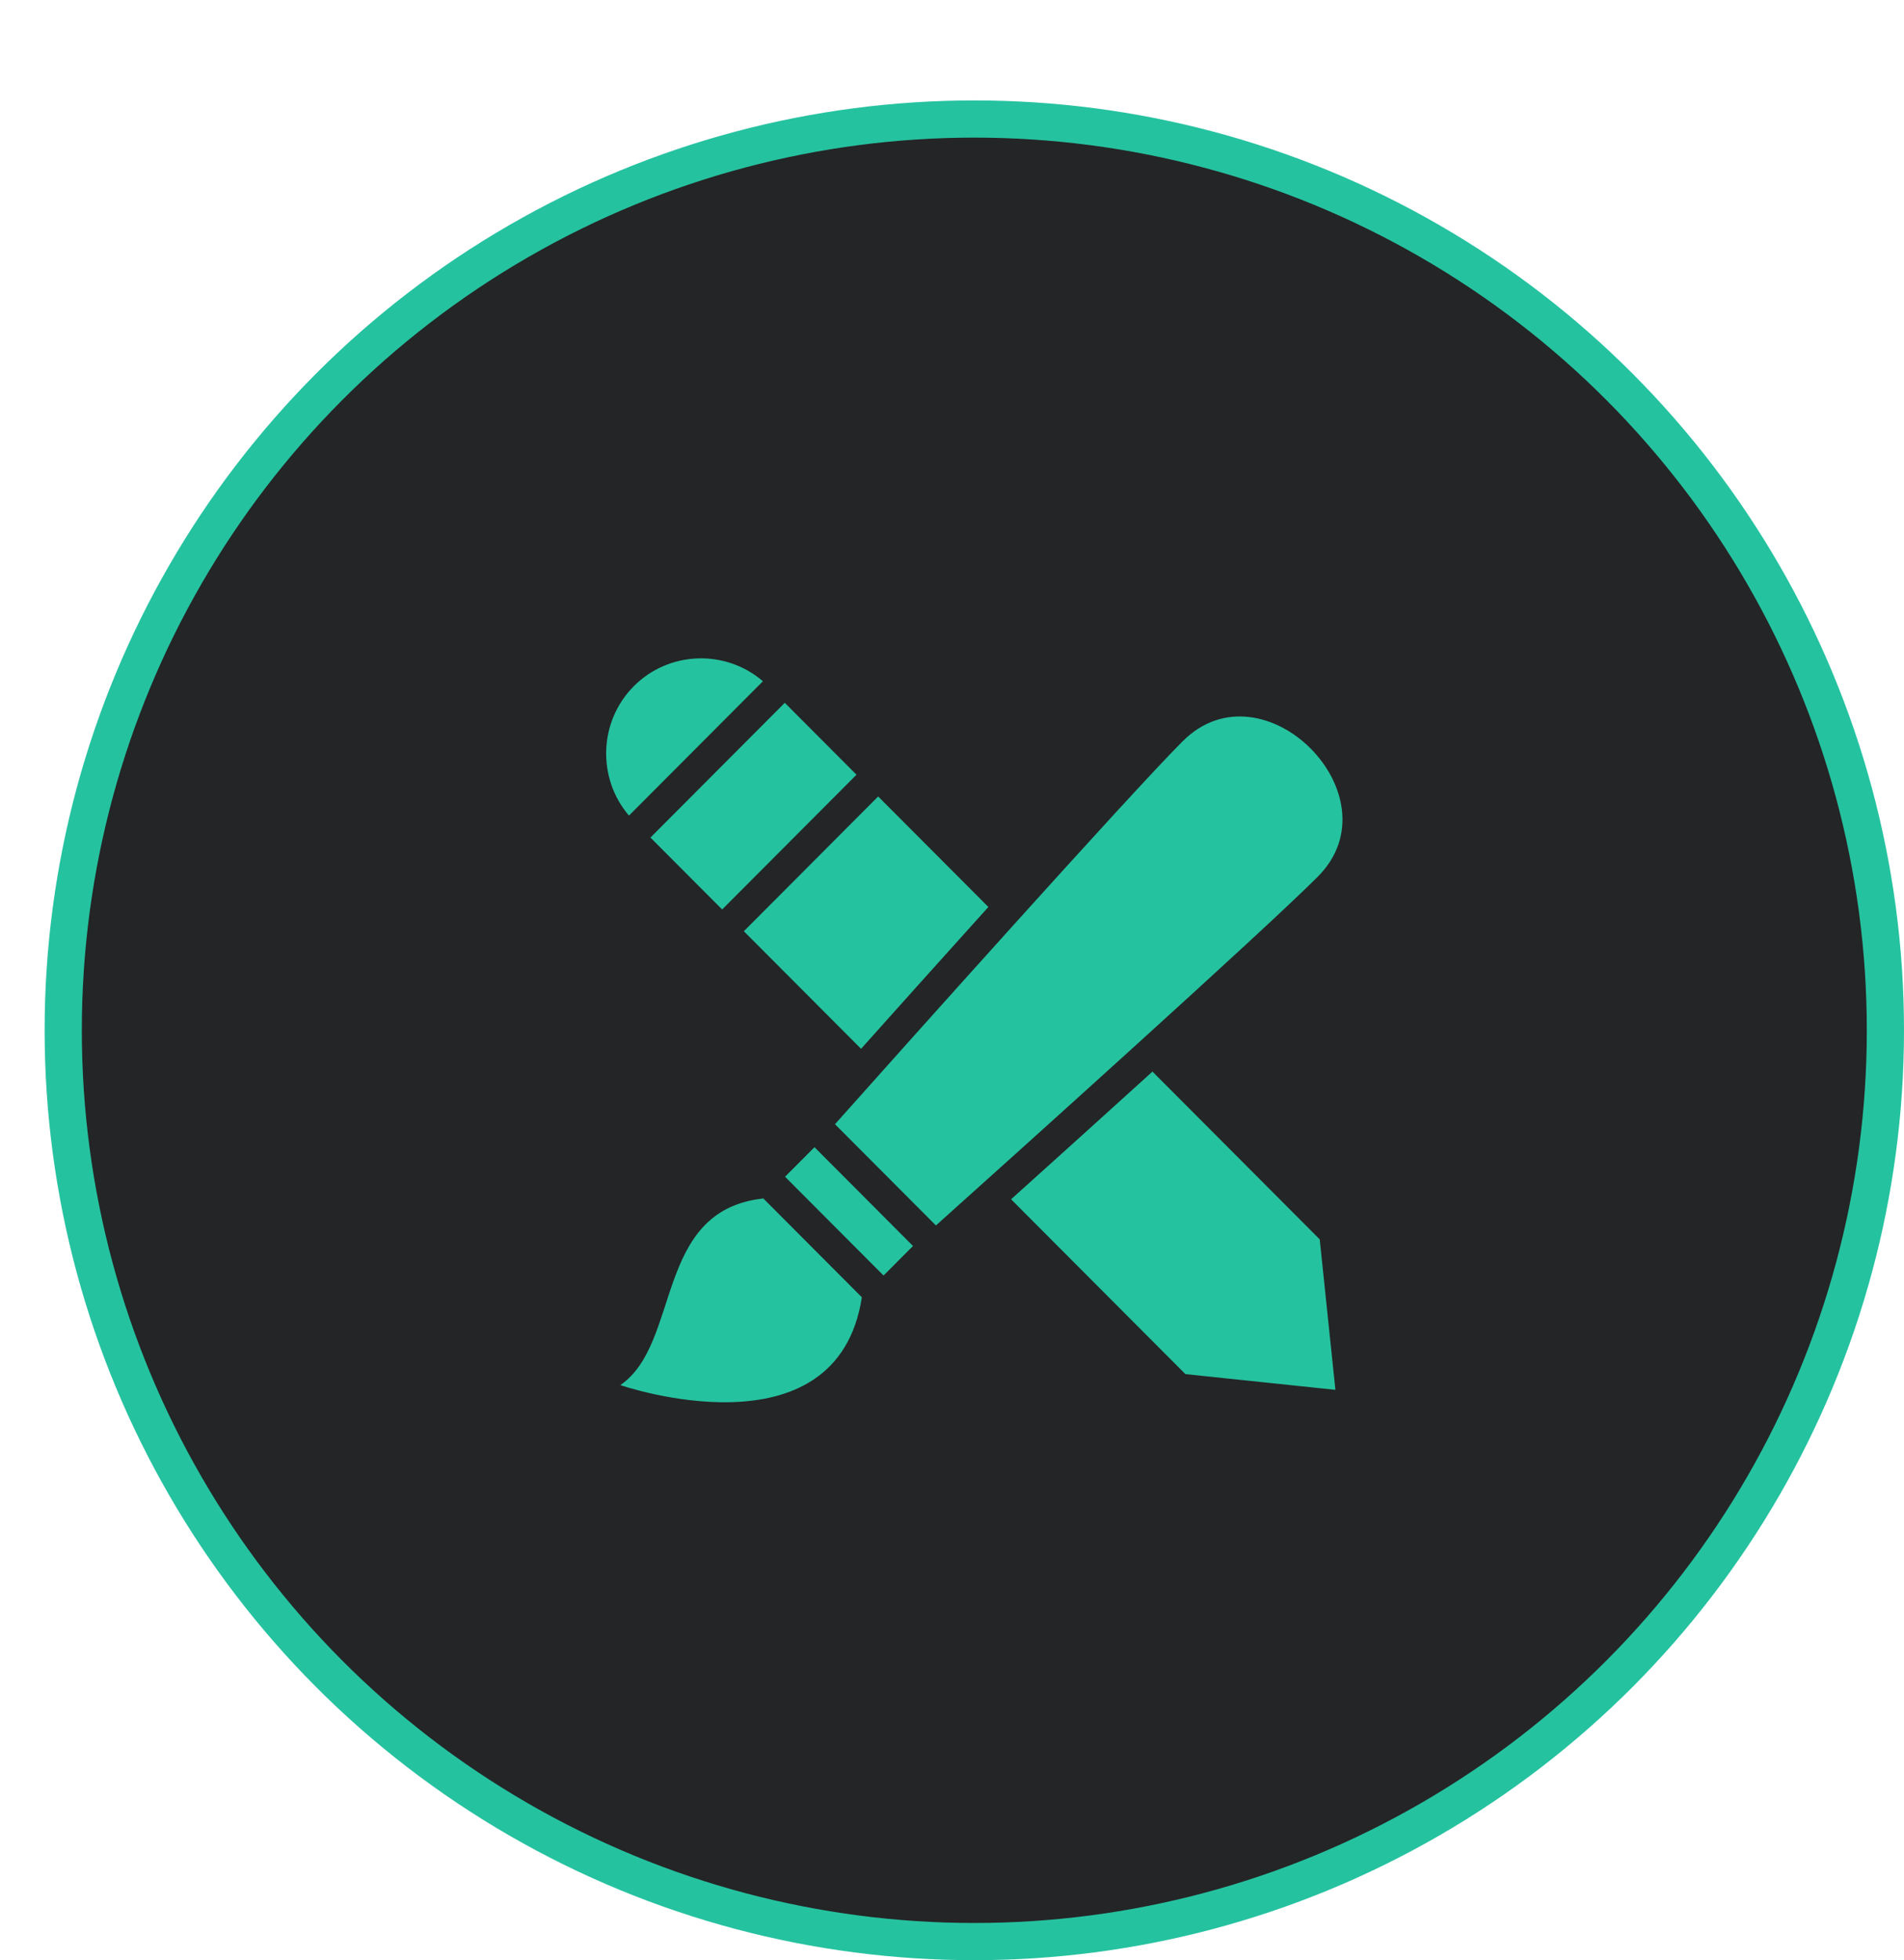 <svg width="512" height="527" viewBox="0 0 512 527" fill="none" xmlns="http://www.w3.org/2000/svg">
<circle cx="262" cy="277" r="245" fill="#242526" stroke="#25C2A0" stroke-width="10"/>
<path fill-rule="evenodd" clip-rule="evenodd" d="M170.448 184.473C179.924 174.97 195.144 174.531 205.153 183.154L169.132 219.277C160.539 209.245 160.977 193.975 170.447 184.474L170.448 184.473ZM318.043 199.27C303.3 214.06 243.131 281.394 224.533 302.247L251.679 329.469C272.475 310.819 339.62 250.48 354.367 235.696C375.989 214.014 339.669 177.595 318.05 199.277L318.043 199.27ZM205.272 322.216C175.787 325.378 183.245 361.139 166.813 372.387C166.813 372.387 225.01 392.486 231.758 348.779L205.272 322.216ZM211.106 316.366L219.022 308.428L245.51 334.991L237.594 342.929L211.106 316.366ZM211.035 188.952L230.317 208.287L194.191 244.515L174.91 225.179L211.035 188.952ZM236.15 214.138L265.783 243.848L263.514 246.363C252.833 258.212 242.177 270.082 231.546 281.974L200.024 250.364L236.15 214.136L236.15 214.138ZM309.902 288.097L354.884 333.205L359.1 373.66L318.759 369.432L271.888 322.429C283.749 311.763 295.585 301.077 307.399 290.371L309.907 288.096L309.902 288.097Z" fill="#25C2A0"/>
</svg>

